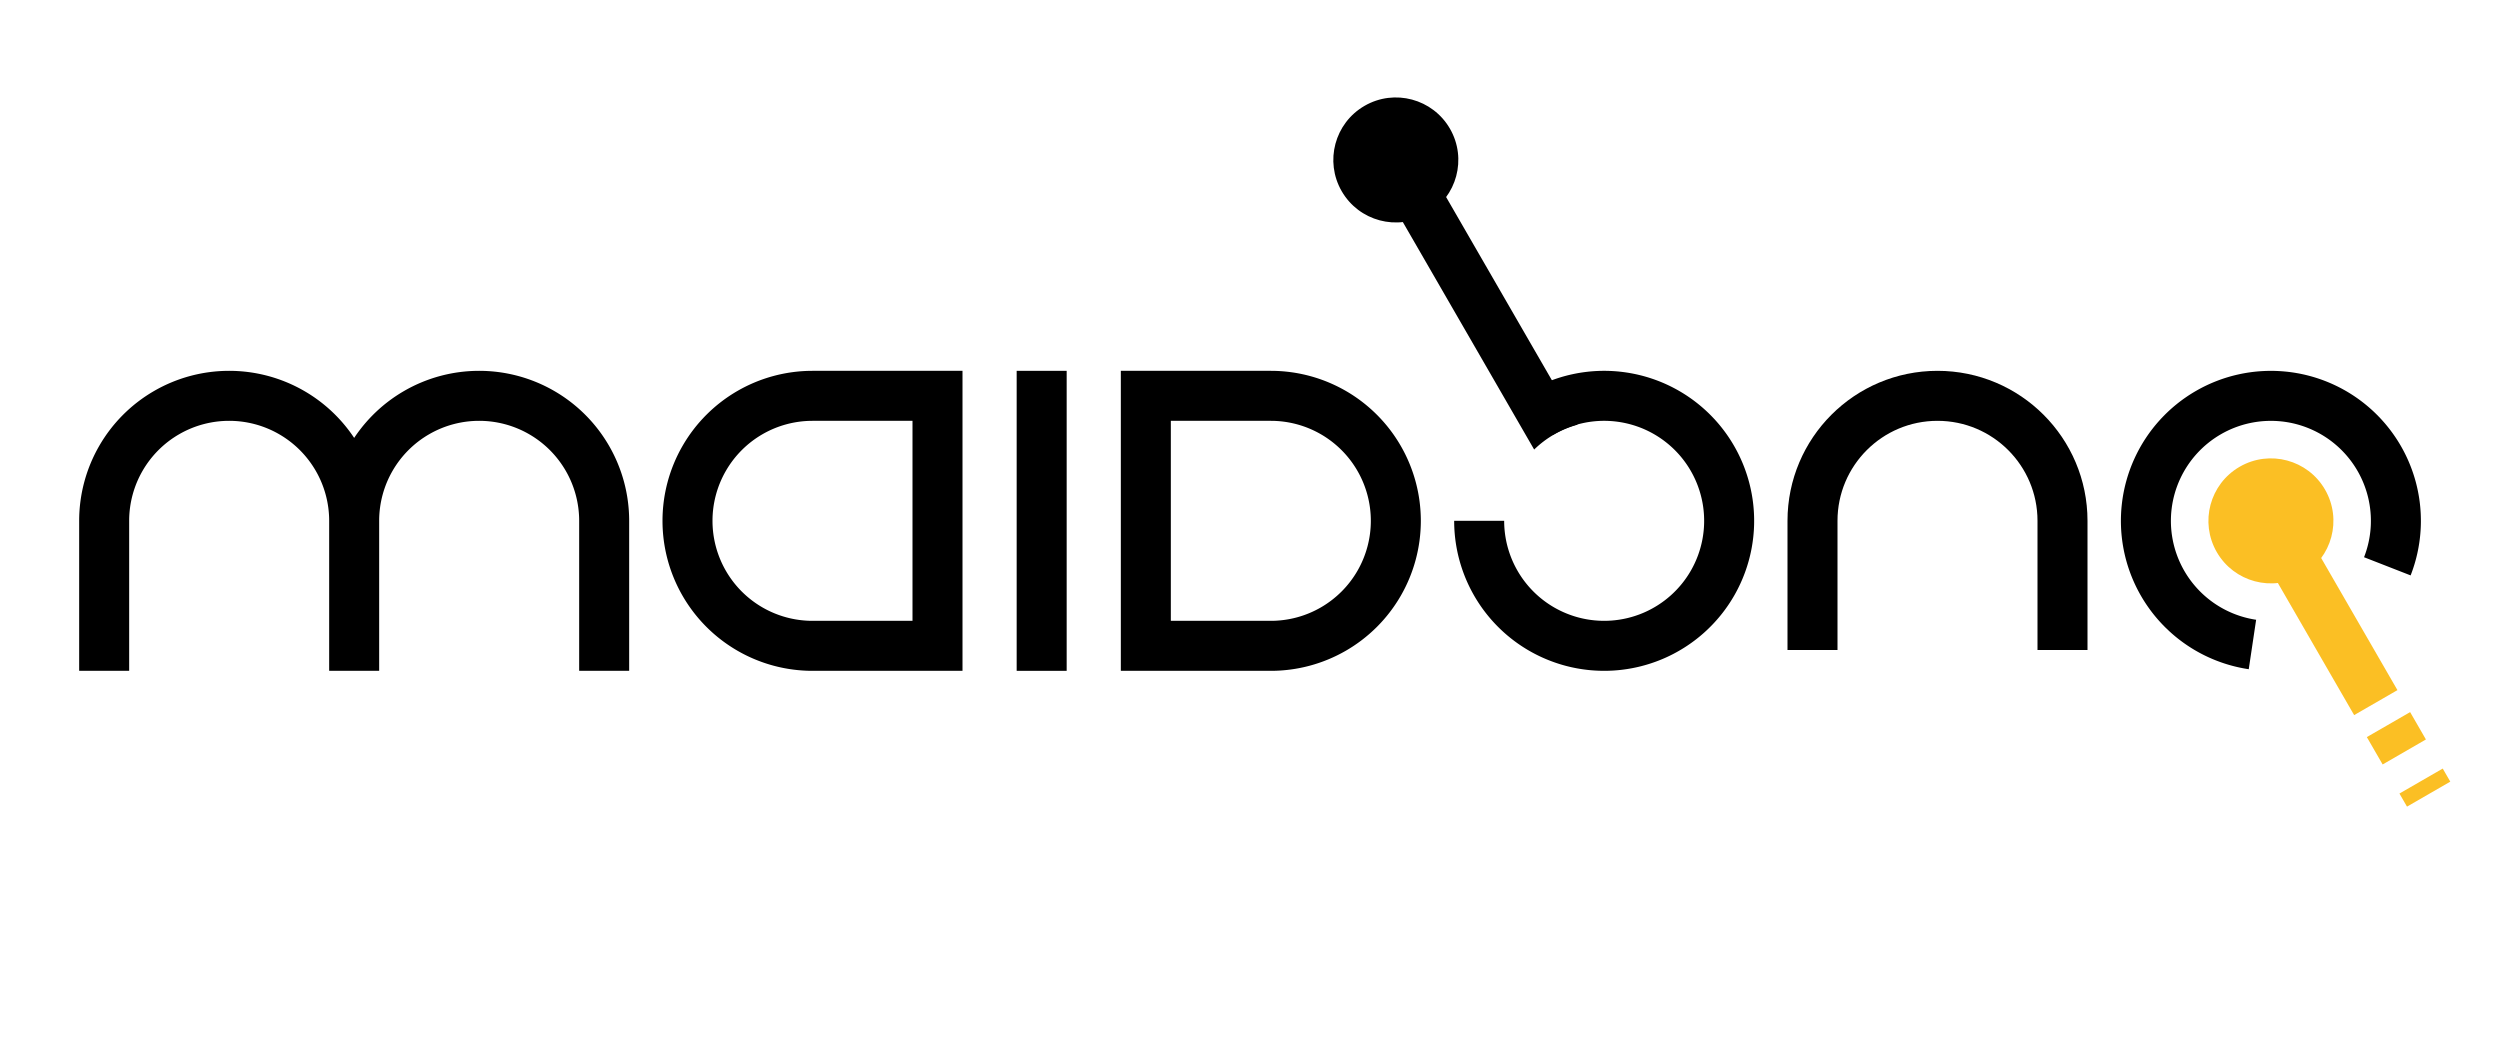 <?xml version="1.0" encoding="UTF-8" standalone="no"?>
<!-- Created with Inkscape (http://www.inkscape.org/) -->

<svg
   width="120mm"
   height="50mm"
   viewBox="0 0 120 50"
   version="1.1"
   id="svg1"
   sodipodi:docname="maidono-black.svg"
   inkscape:version="1.4 (1:1.4+202410161351+e7c3feb100)"
   xmlns:inkscape="http://www.inkscape.org/namespaces/inkscape"
   xmlns:sodipodi="http://sodipodi.sourceforge.net/DTD/sodipodi-0.dtd"
   xmlns="http://www.w3.org/2000/svg"
   xmlns:svg="http://www.w3.org/2000/svg">
  <sodipodi:namedview
     id="namedview1"
     pagecolor="#505050"
     bordercolor="#eeeeee"
     borderopacity="1"
     inkscape:showpageshadow="0"
     inkscape:pageopacity="0"
     inkscape:pagecheckerboard="0"
     inkscape:deskcolor="#d1d1d1"
     inkscape:document-units="mm"
     showgrid="true"
     inkscape:zoom="1.6958552"
     inkscape:cx="210.21843"
     inkscape:cy="51.301551"
     inkscape:window-width="1896"
     inkscape:window-height="987"
     inkscape:window-x="12"
     inkscape:window-y="44"
     inkscape:window-maximized="0"
     inkscape:current-layer="layer1">
    <inkscape:grid
       id="grid1"
       units="mm"
       originx="0"
       originy="0"
       spacingx="1"
       spacingy="1"
       empcolor="#3ff4ff"
       empopacity="0.251"
       color="#fffd3f"
       opacity="0.125"
       empspacing="5"
       enabled="true"
       visible="true" />
  </sodipodi:namedview>
  <defs
     id="defs1" />
  <g
     inkscape:label="Calque 1"
     inkscape:groupmode="layer"
     id="layer1">
    <g
       id="g22"
       transform="matrix(-1,0,0,1,268,-14.999)">
      <circle
         style="fill:#fbbf24;fill-opacity:1;stroke:none;stroke-width:2;stroke-linecap:square;paint-order:stroke markers fill"
         id="circle18"
         cx="44.859"
         cy="-157.698"
         r="3"
         inkscape:transform-center-x="-9.9998472"
         inkscape:transform-center-y="-17.321364"
         transform="matrix(0.5,-0.866,-0.866,-0.5,0,0)" />
      <path
         style="fill:none;fill-opacity:1;stroke:#000000;stroke-width:2.4;stroke-linecap:butt;stroke-dasharray:none;stroke-opacity:1;paint-order:stroke markers fill"
         id="path19"
         sodipodi:type="arc"
         sodipodi:cx="44.858994"
         sodipodi:cy="-157.69803"
         sodipodi:rx="5.9999995"
         sodipodi:ry="5.9999995"
         sodipodi:start="3.813607"
         sodipodi:end="2.4666765"
         sodipodi:arc-type="arc"
         d="m 40.164,-161.433 a 6,6 0 0 1 6.67,-1.931 6,6 0 0 1 4.026,5.657 6,6 0 0 1 -4.009,5.669 6,6 0 0 1 -6.675,-1.911"
         sodipodi:open="true"
         inkscape:transform-center-x="-9.9998471"
         inkscape:transform-center-y="-17.355806"
         transform="matrix(0.5,-0.866,-0.866,-0.5,0,0)" />
    </g>
    <path
       style="fill:none;stroke:#000000;stroke-width:2.4;stroke-linecap:butt;stroke-linejoin:miter;stroke-dasharray:none;stroke-opacity:1"
       d="m 5,32.2 v -7.2 a 6,6 0 0 1 12,0 v 7.2 -7.2 a 6,6 0 0 1 12,0 v 7.2"
       id="path10"
       sodipodi:nodetypes="ccscssc" />
    <path
       style="fill:none;stroke:#000000;stroke-width:2.4;stroke-linecap:butt;stroke-linejoin:miter;stroke-dasharray:none;stroke-opacity:1"
       d="m 45,19 h -6 a 6,6 0 0 0 0,12 h 6 z"
       id="path11"
       sodipodi:nodetypes="cc" />
    <path
       style="fill:none;stroke:#000000;stroke-width:2.4;stroke-linecap:butt;stroke-linejoin:miter;stroke-dasharray:none;stroke-opacity:1"
       d="M 50,17.8 V 32.2"
       id="path12"
       sodipodi:nodetypes="cc" />
    <path
       style="fill:none;stroke:#000000;stroke-width:2.4;stroke-linecap:butt;stroke-linejoin:miter;stroke-dasharray:none;stroke-opacity:1"
       d="m 55,19 h 6 a 6,6 0 0 1 0,12 h -6 z"
       id="path13"
       sodipodi:nodetypes="cc" />
    <path
       style="fill:none;stroke:#000000;stroke-width:2.4;stroke-linecap:butt;stroke-linejoin:miter;stroke-dasharray:none;stroke-opacity:1"
       d="m 87,31.2 v -6.2 c 0,-3.314 2.686,-6 6,-6 3.314,0 6,2.686 6,6 v 6.2"
       id="path15"
       sodipodi:nodetypes="ccssc" />
    <g
       id="g21"
       transform="translate(-57,-40)"
       style="fill:#ffffff;fill-opacity:1">
      <circle
         style="fill:#000000;fill-opacity:1;stroke:none;stroke-width:2;stroke-linecap:square;paint-order:stroke markers fill"
         id="circle17"
         cx="-103.29"
         cy="83.548"
         r="3"
         inkscape:transform-center-x="9.9998479"
         inkscape:transform-center-y="-17.321363"
         transform="rotate(-120)" />
      <path
         id="path18"
         d="m 125.039,47.078 -2.078,1.199 7.679,13.301 a 4.8,4.8 0 0 1 2.082,-1.193 z"
         style="fill:#000000;fill-opacity:1" />
    </g>
    <path
       style="fill:none;fill-opacity:1;stroke:#000000;stroke-width:2.4;stroke-linecap:butt;stroke-dasharray:none;stroke-opacity:1;paint-order:stroke markers fill"
       id="path22"
       sodipodi:type="arc"
       sodipodi:cx="77"
       sodipodi:cy="25"
       sodipodi:rx="5.9999995"
       sodipodi:ry="5.9999995"
       sodipodi:start="4.1716151"
       sodipodi:end="3.1415576"
       sodipodi:arc-type="arc"
       d="m 73.911,19.856 a 6,6 0 0 1 7.276,0.847 6,6 0 0 1 1.034,7.252 6,6 0 0 1 -6.75,2.847 A 6,6 0 0 1 71,25"
       sodipodi:open="true" />
    <path
       id="path26"
       style="fill:#fbbf24;fill-opacity:1"
       d="m 117.251,36.891 -2.078,1.199 0.363,0.628 2.078,-1.199 z"
       sodipodi:nodetypes="ccccc" />
    <path
       id="path29"
       style="fill:#fbbf24;fill-opacity:1"
       d="m 115.686,34.181 -2.078,1.199 0.759,1.314 2.077,-1.2 z"
       sodipodi:nodetypes="ccccc" />
    <path
       id="path30"
       style="fill:#fbbf24;fill-opacity:1"
       d="m 110.039,24.4 -2.078,1.199 5.038,8.726 2.078,-1.199 z"
       sodipodi:nodetypes="ccccc" />
  </g>
</svg>
